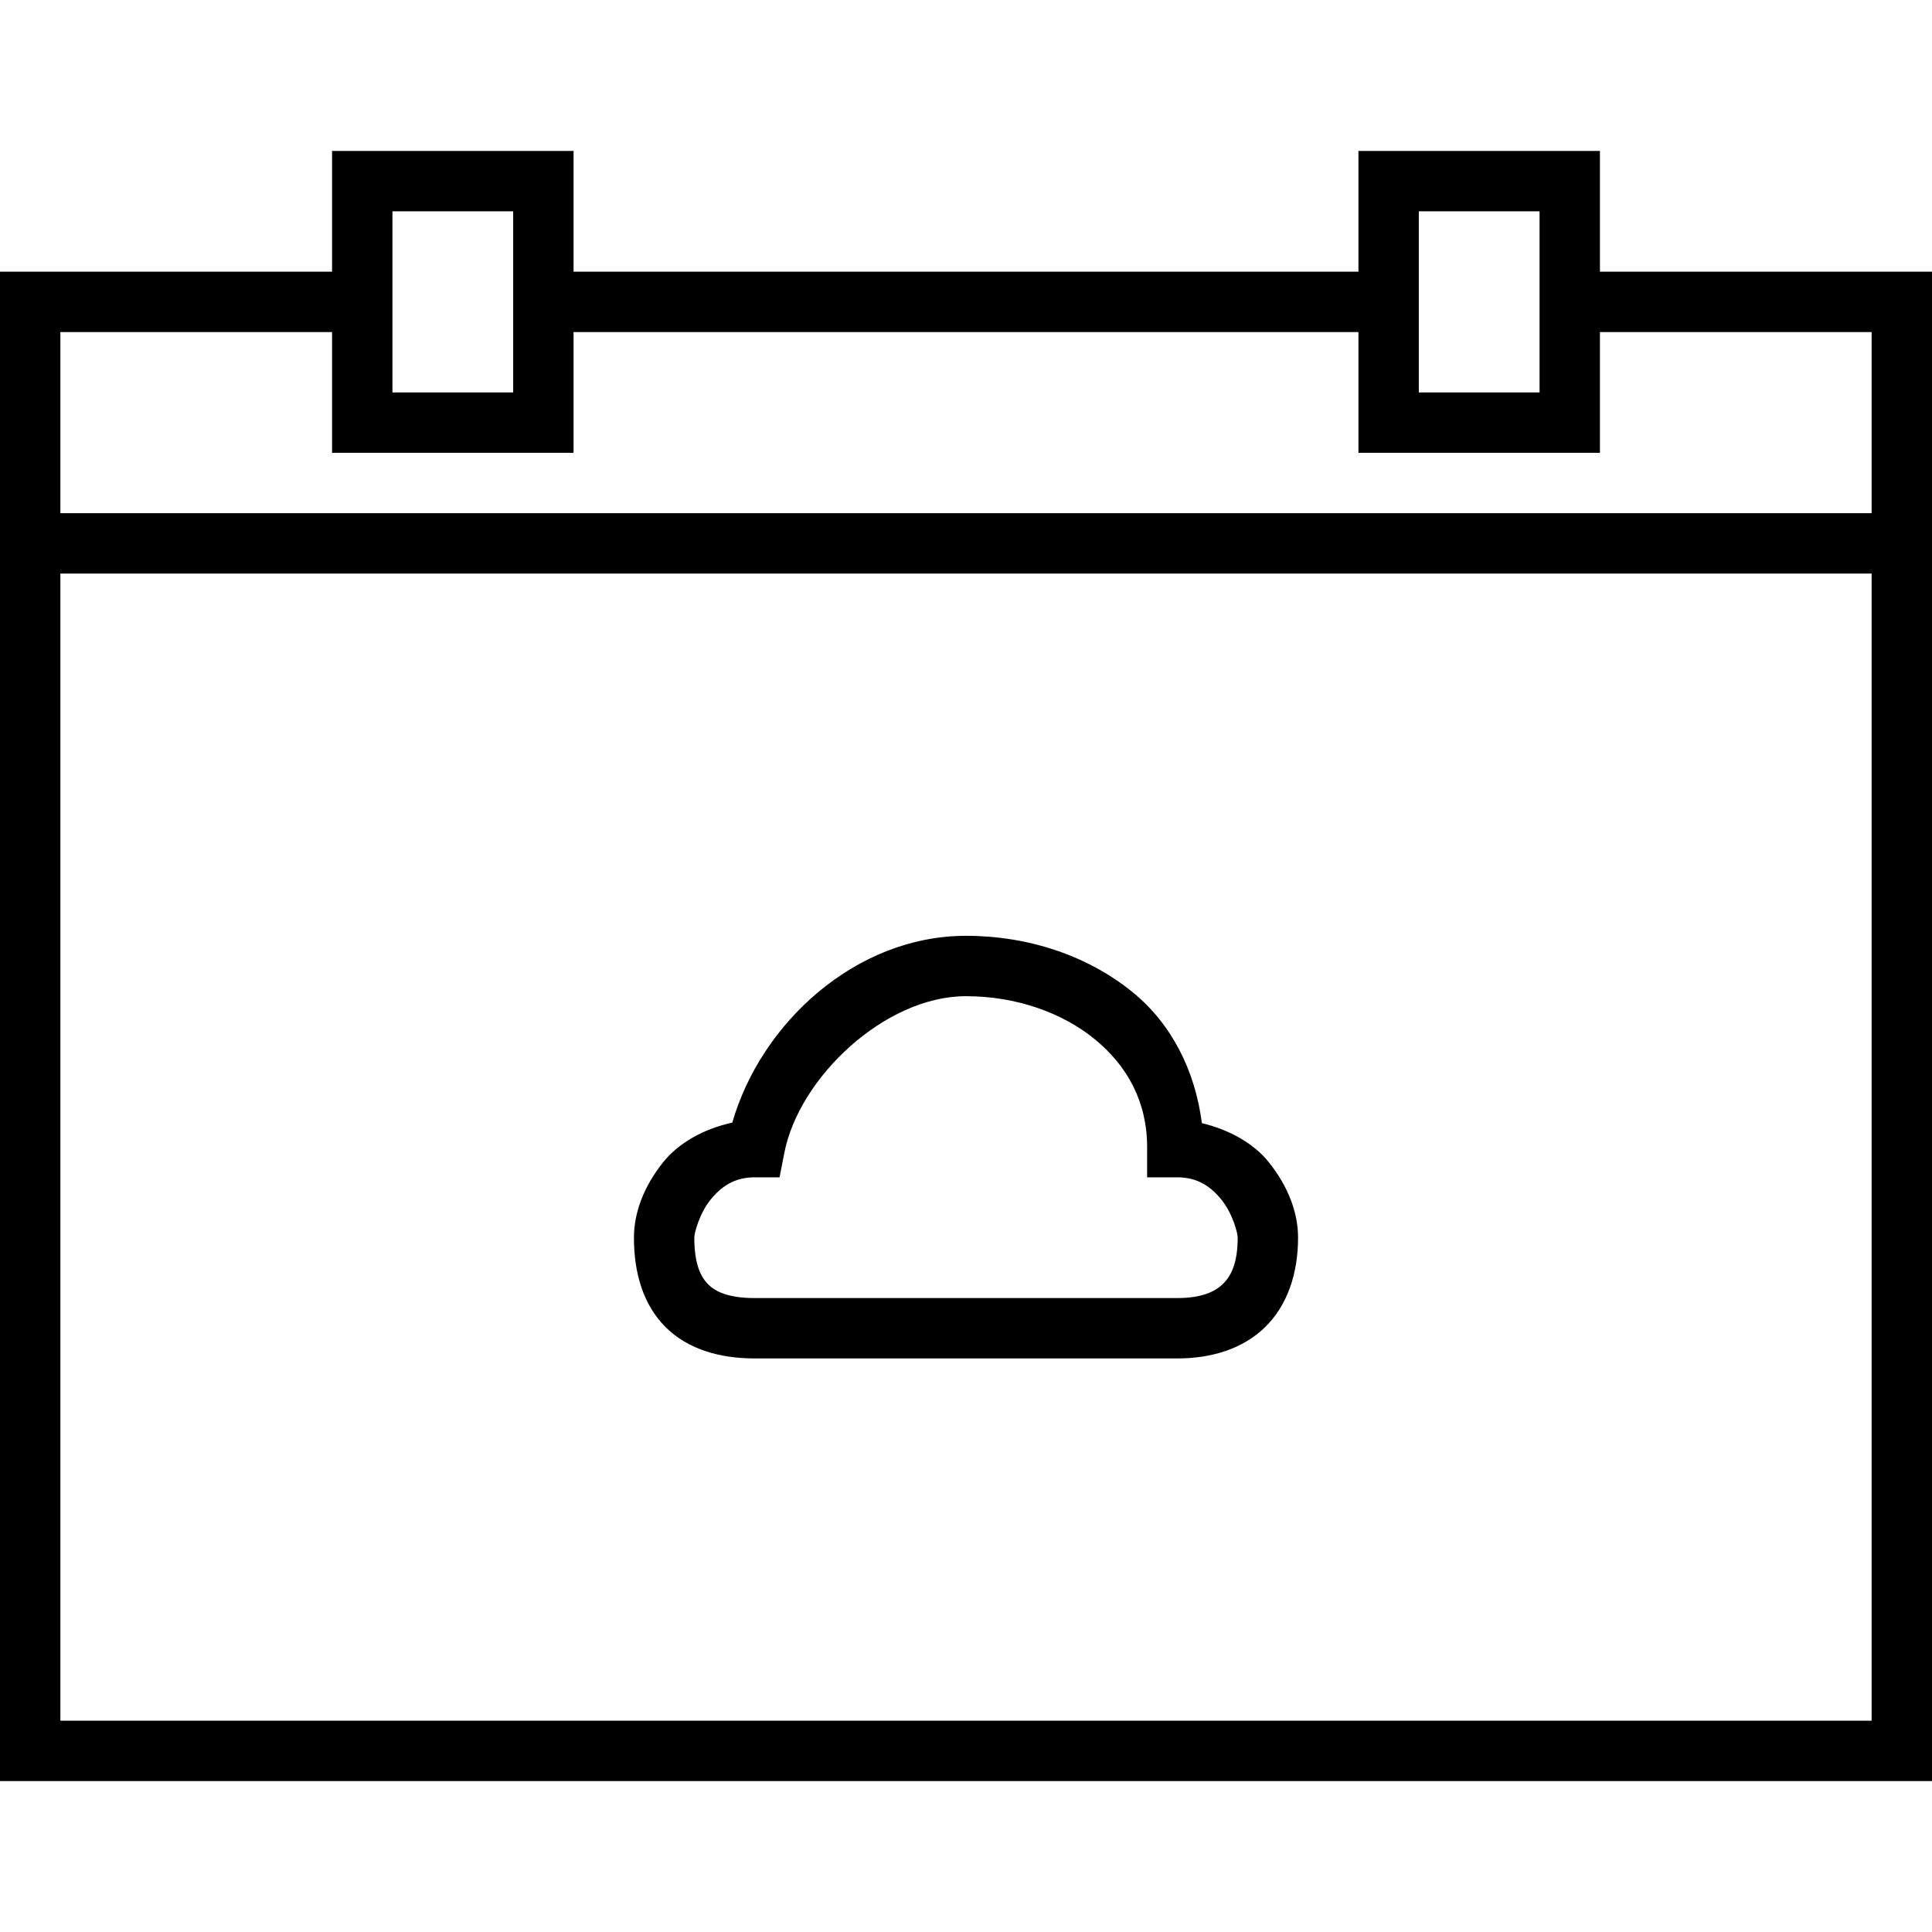 <svg viewBox="0 0 64 64"><g fill="none" stroke="#000" stroke-width="2" stroke-miterlimit="10"><path d="M46 10H18m-6 0H1v48h62V10H52"/><path d="M12 6h6v8h-6zm34 0h6v8h-6z"/></g><path d="M32 31c-3.661 0-6.794 2.895-7.742 6.188-.958.21-1.781.677-2.29 1.312-.641.803-.968 1.667-.968 2.5 0 1.167.307 2.221 1.043 2.957C22.779 44.693 23.833 45 25 45h14c1.12 0 2.161-.31 2.904-1.033C42.647 43.244 43 42.185 43 41c0-.833-.327-1.697-.969-2.5-.495-.619-1.293-1.072-2.217-1.295-.225-1.741-1.003-3.283-2.285-4.33C36.044 31.662 34.076 31 32 31zm0 2c1.647 0 3.18.538 4.264 1.424C37.348 35.31 38 36.5 38 38v1h1c.667 0 1.111.303 1.469.75.358.447.531 1.083.531 1.25 0 .815-.205 1.256-.49 1.533-.285.277-.743.467-1.51.467H25c-.833 0-1.279-.193-1.543-.457S23 41.833 23 41c0-.167.173-.803.531-1.25.358-.447.802-.75 1.469-.75h.824l.158-.809C26.466 35.7 29.308 33 32 33zM1 17v2h62v-2z"/></svg>